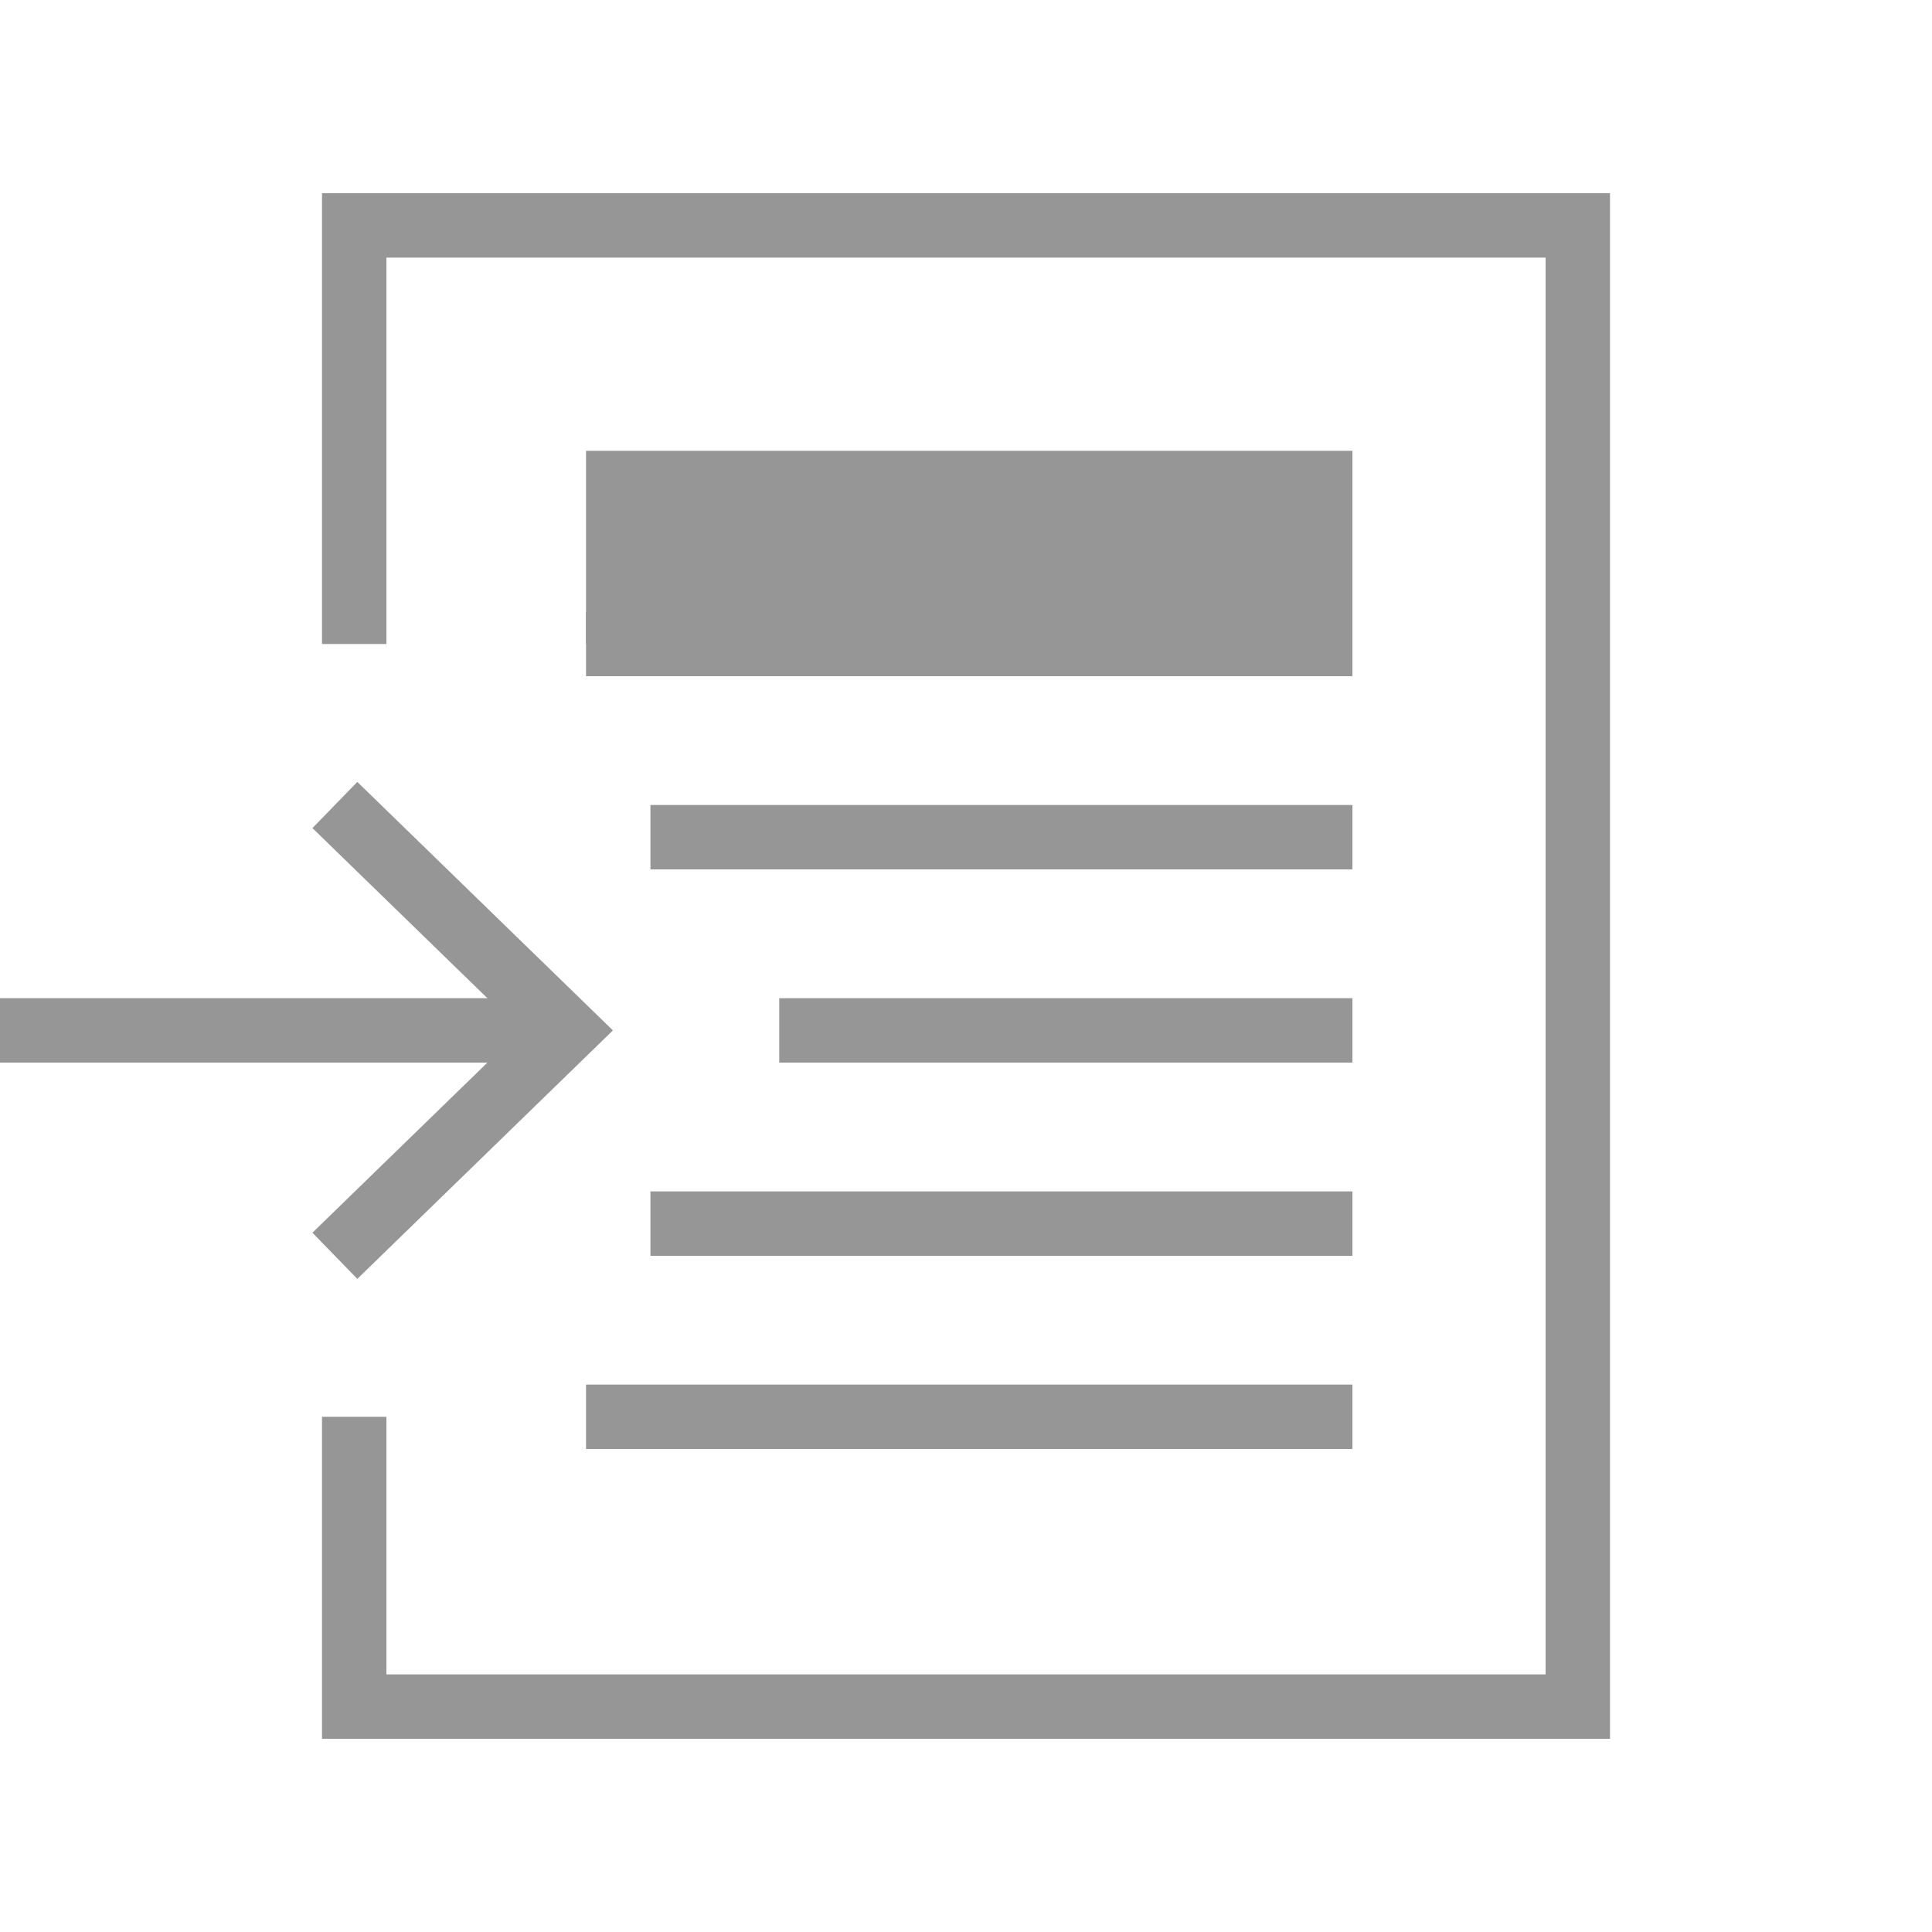 <?xml version="1.0" encoding="utf-8"?>
<!-- Generator: Adobe Illustrator 26.0.2, SVG Export Plug-In . SVG Version: 6.00 Build 0)  -->
<svg version="1.1" id="Layer_1" xmlns="http://www.w3.org/2000/svg" xmlns:xlink="http://www.w3.org/1999/xlink" x="0px" y="0px"
	 viewBox="0 0 30 30" style="enable-background:new 0 0 30 30;" xml:space="preserve">
<style type="text/css">
	.st0{fill:#969696;}
	.st1{fill:none;stroke:#969696;stroke-miterlimit:10;}
</style>
<path class="st0" d="M5,22v5h20V3l0,0H5v7h1V4h18v22H6v-4H5z"/>
<line class="st1" x1="9.1" y1="10" x2="21" y2="10"/>
<line class="st1" x1="10.1" y1="13" x2="21" y2="13"/>
<line class="st1" x1="12.1" y1="16" x2="21" y2="16"/>
<line class="st1" x1="0" y1="16" x2="8.8" y2="16"/>
<line class="st1" x1="10.1" y1="19" x2="21" y2="19"/>
<line class="st1" x1="9.1" y1="22" x2="21" y2="22"/>
<rect x="9.1" y="7" class="st0" width="11.9" height="3"/>
<polyline class="st1" points="5.2,12.5 8.8,16 5.2,19.5 "/>
<path class="st0" d="M6,4"/>
</svg>
